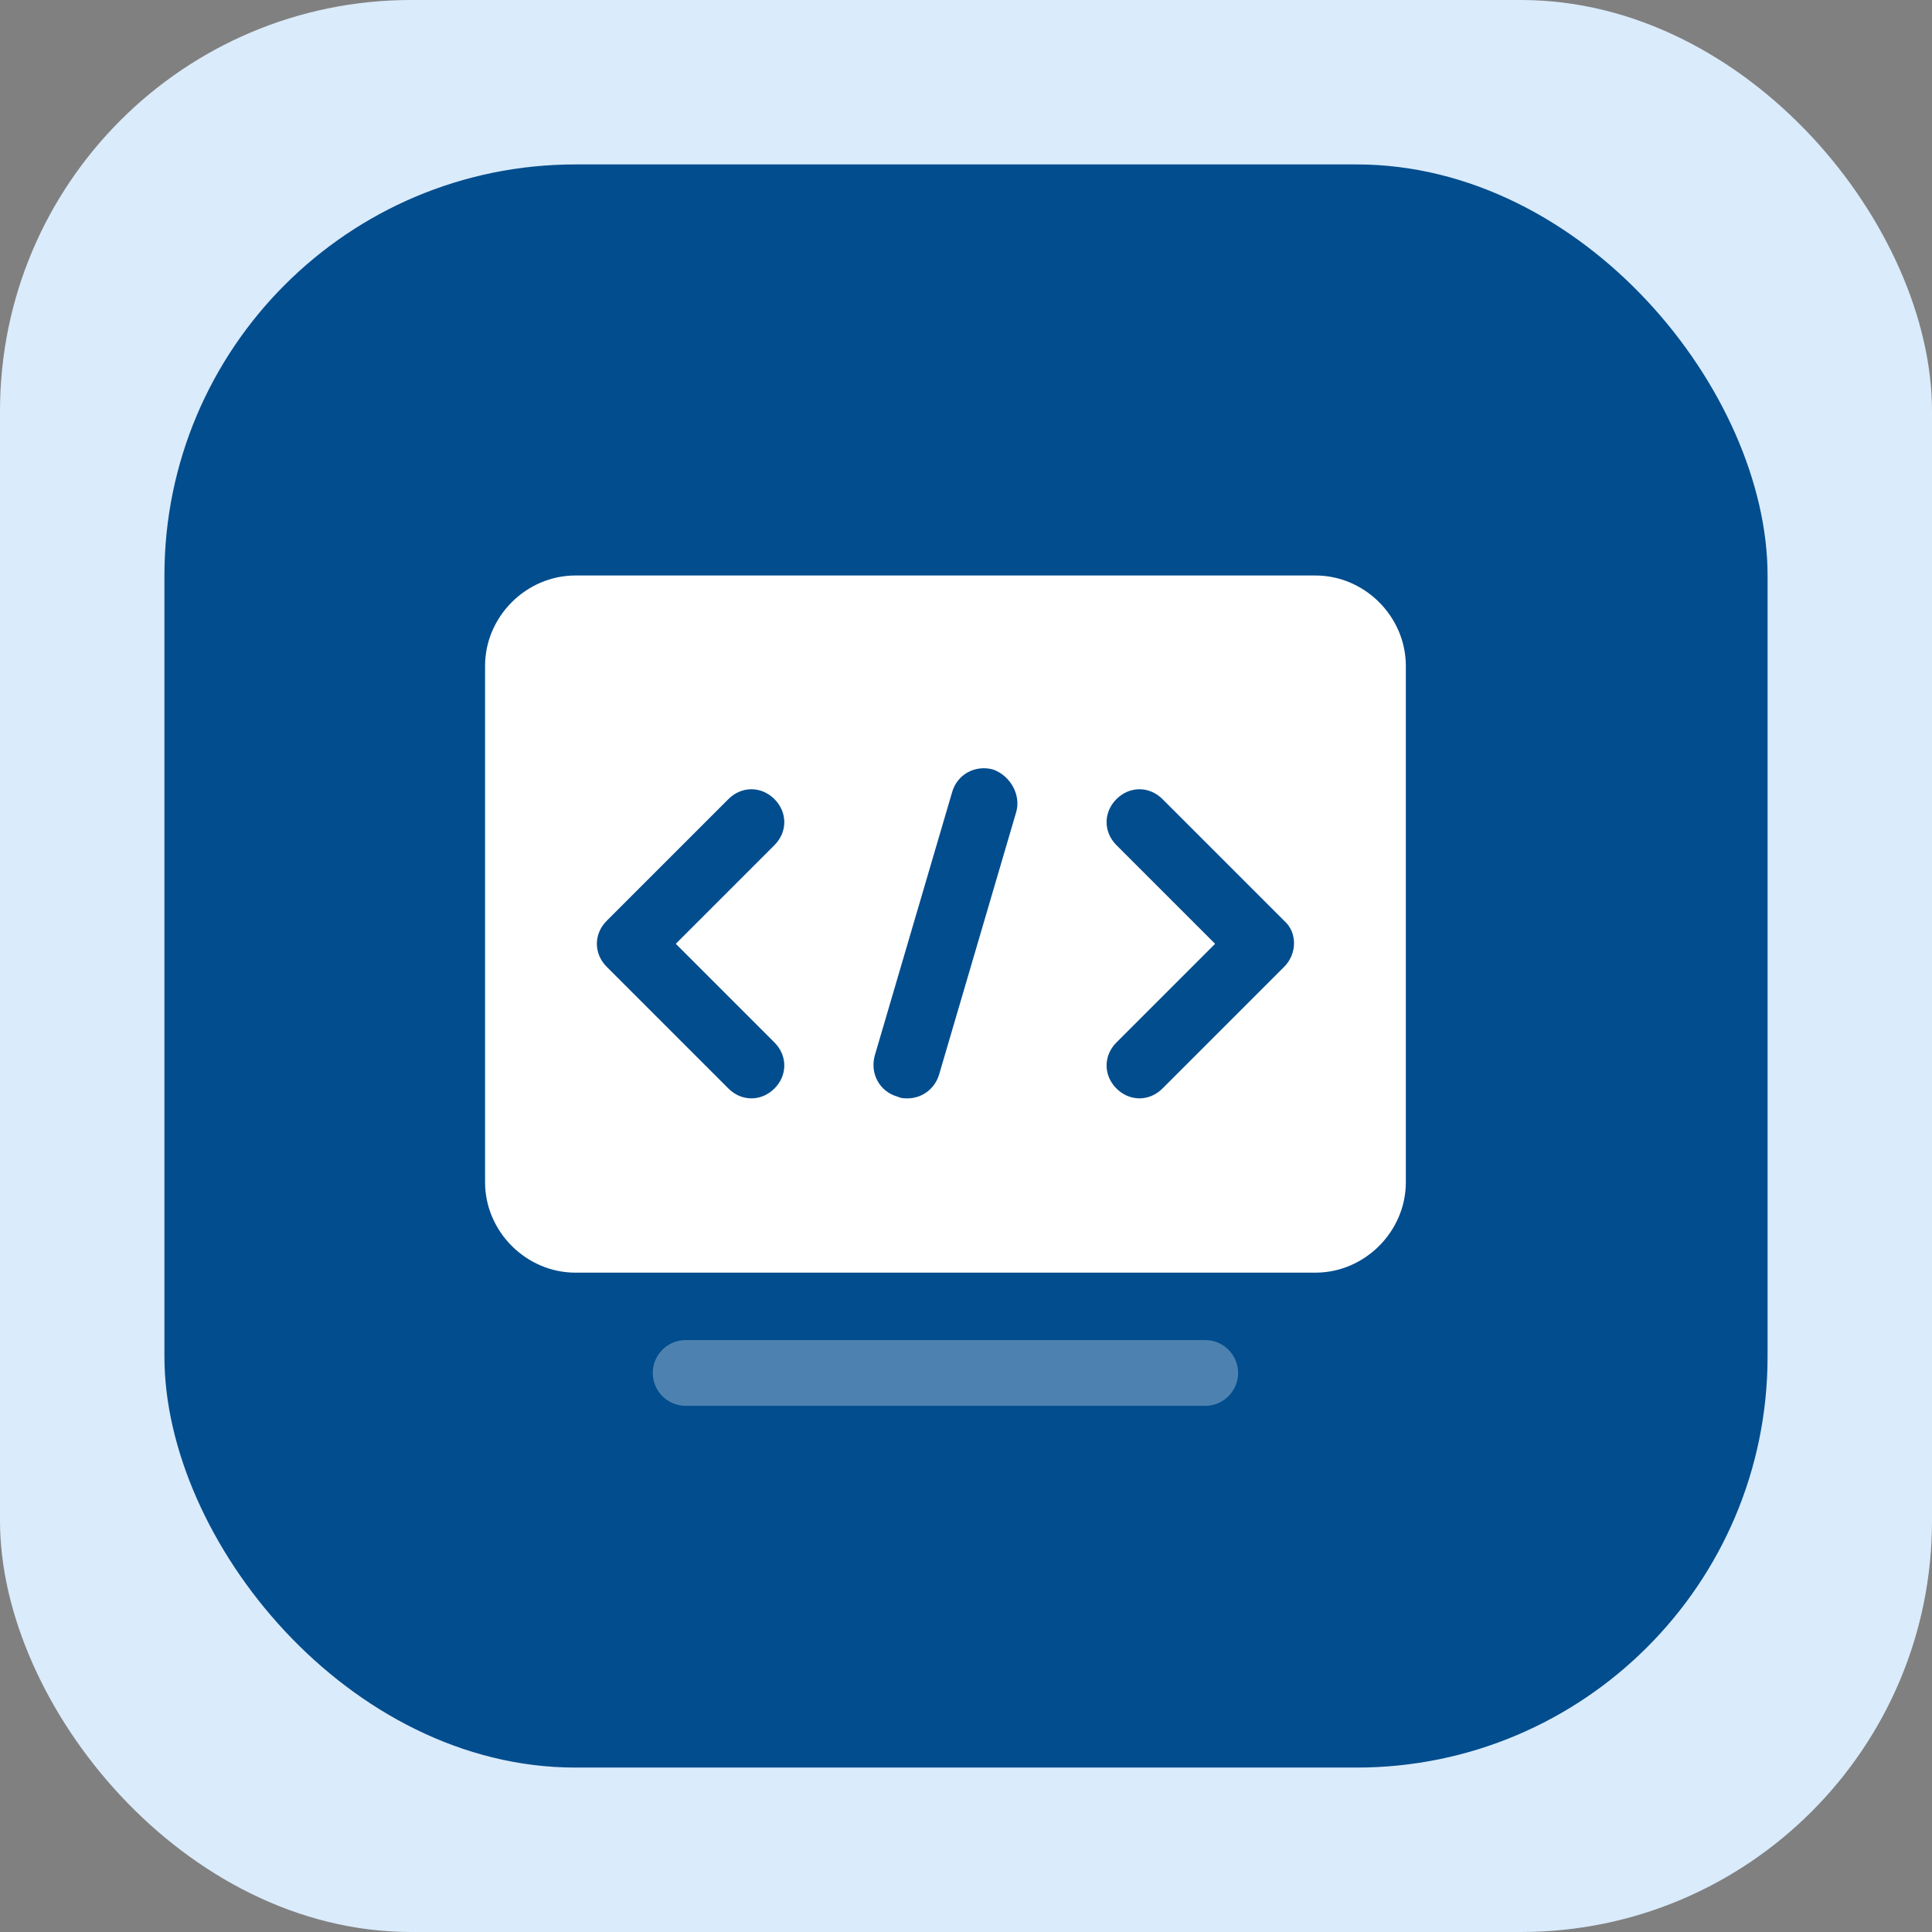 <svg width="47" height="47" viewBox="0 0 47 47" fill="none" xmlns="http://www.w3.org/2000/svg">
<rect x="0" y="0" width="47" height="47" fill="#808080" stroke="none"/>
<rect width="47" height="47" rx="10" fill="#DAEBFB"/>
<rect x="4" y="4" width="39" height="39" rx="10" fill="#024D8E"/>
<path d="M32 14H14C12.8 14 11.8 15 11.8 16.2V28.76C11.8 29.96 12.8 30.96 14 30.96H32C33.2 30.96 34.2 29.96 34.2 28.76V16.2C34.2 15 33.2 14 32 14ZM18.84 25.36C19.16 25.68 19.16 26.16 18.84 26.48C18.68 26.64 18.48 26.72 18.28 26.72C18.08 26.72 17.88 26.64 17.72 26.48L14.76 23.52C14.44 23.2 14.44 22.72 14.76 22.4L17.72 19.44C18.04 19.12 18.52 19.12 18.84 19.44C19.16 19.76 19.16 20.24 18.84 20.56L16.44 22.96L18.84 25.36ZM24.72 19.76L22.84 26.16C22.72 26.52 22.4 26.72 22.08 26.72C22 26.72 21.92 26.72 21.84 26.68C21.4 26.56 21.16 26.12 21.28 25.68L23.16 19.28C23.28 18.84 23.72 18.6 24.16 18.72C24.6 18.88 24.84 19.36 24.72 19.76ZM31.24 23.52L28.28 26.48C28.12 26.64 27.92 26.72 27.72 26.72C27.52 26.72 27.32 26.64 27.16 26.48C26.84 26.16 26.84 25.68 27.16 25.36L29.56 22.96L27.16 20.56C26.84 20.24 26.84 19.76 27.16 19.44C27.48 19.12 27.96 19.12 28.28 19.44L31.24 22.4C31.56 22.68 31.56 23.2 31.24 23.52Z" fill="white"/>
<path opacity="0.3" d="M16.68 34.2H29.32C29.76 34.2 30.12 33.84 30.12 33.4C30.12 32.96 29.76 32.6 29.32 32.6H16.68C16.24 32.6 15.88 32.96 15.88 33.4C15.88 33.84 16.24 34.2 16.68 34.2Z" fill="white"/>
</svg>
